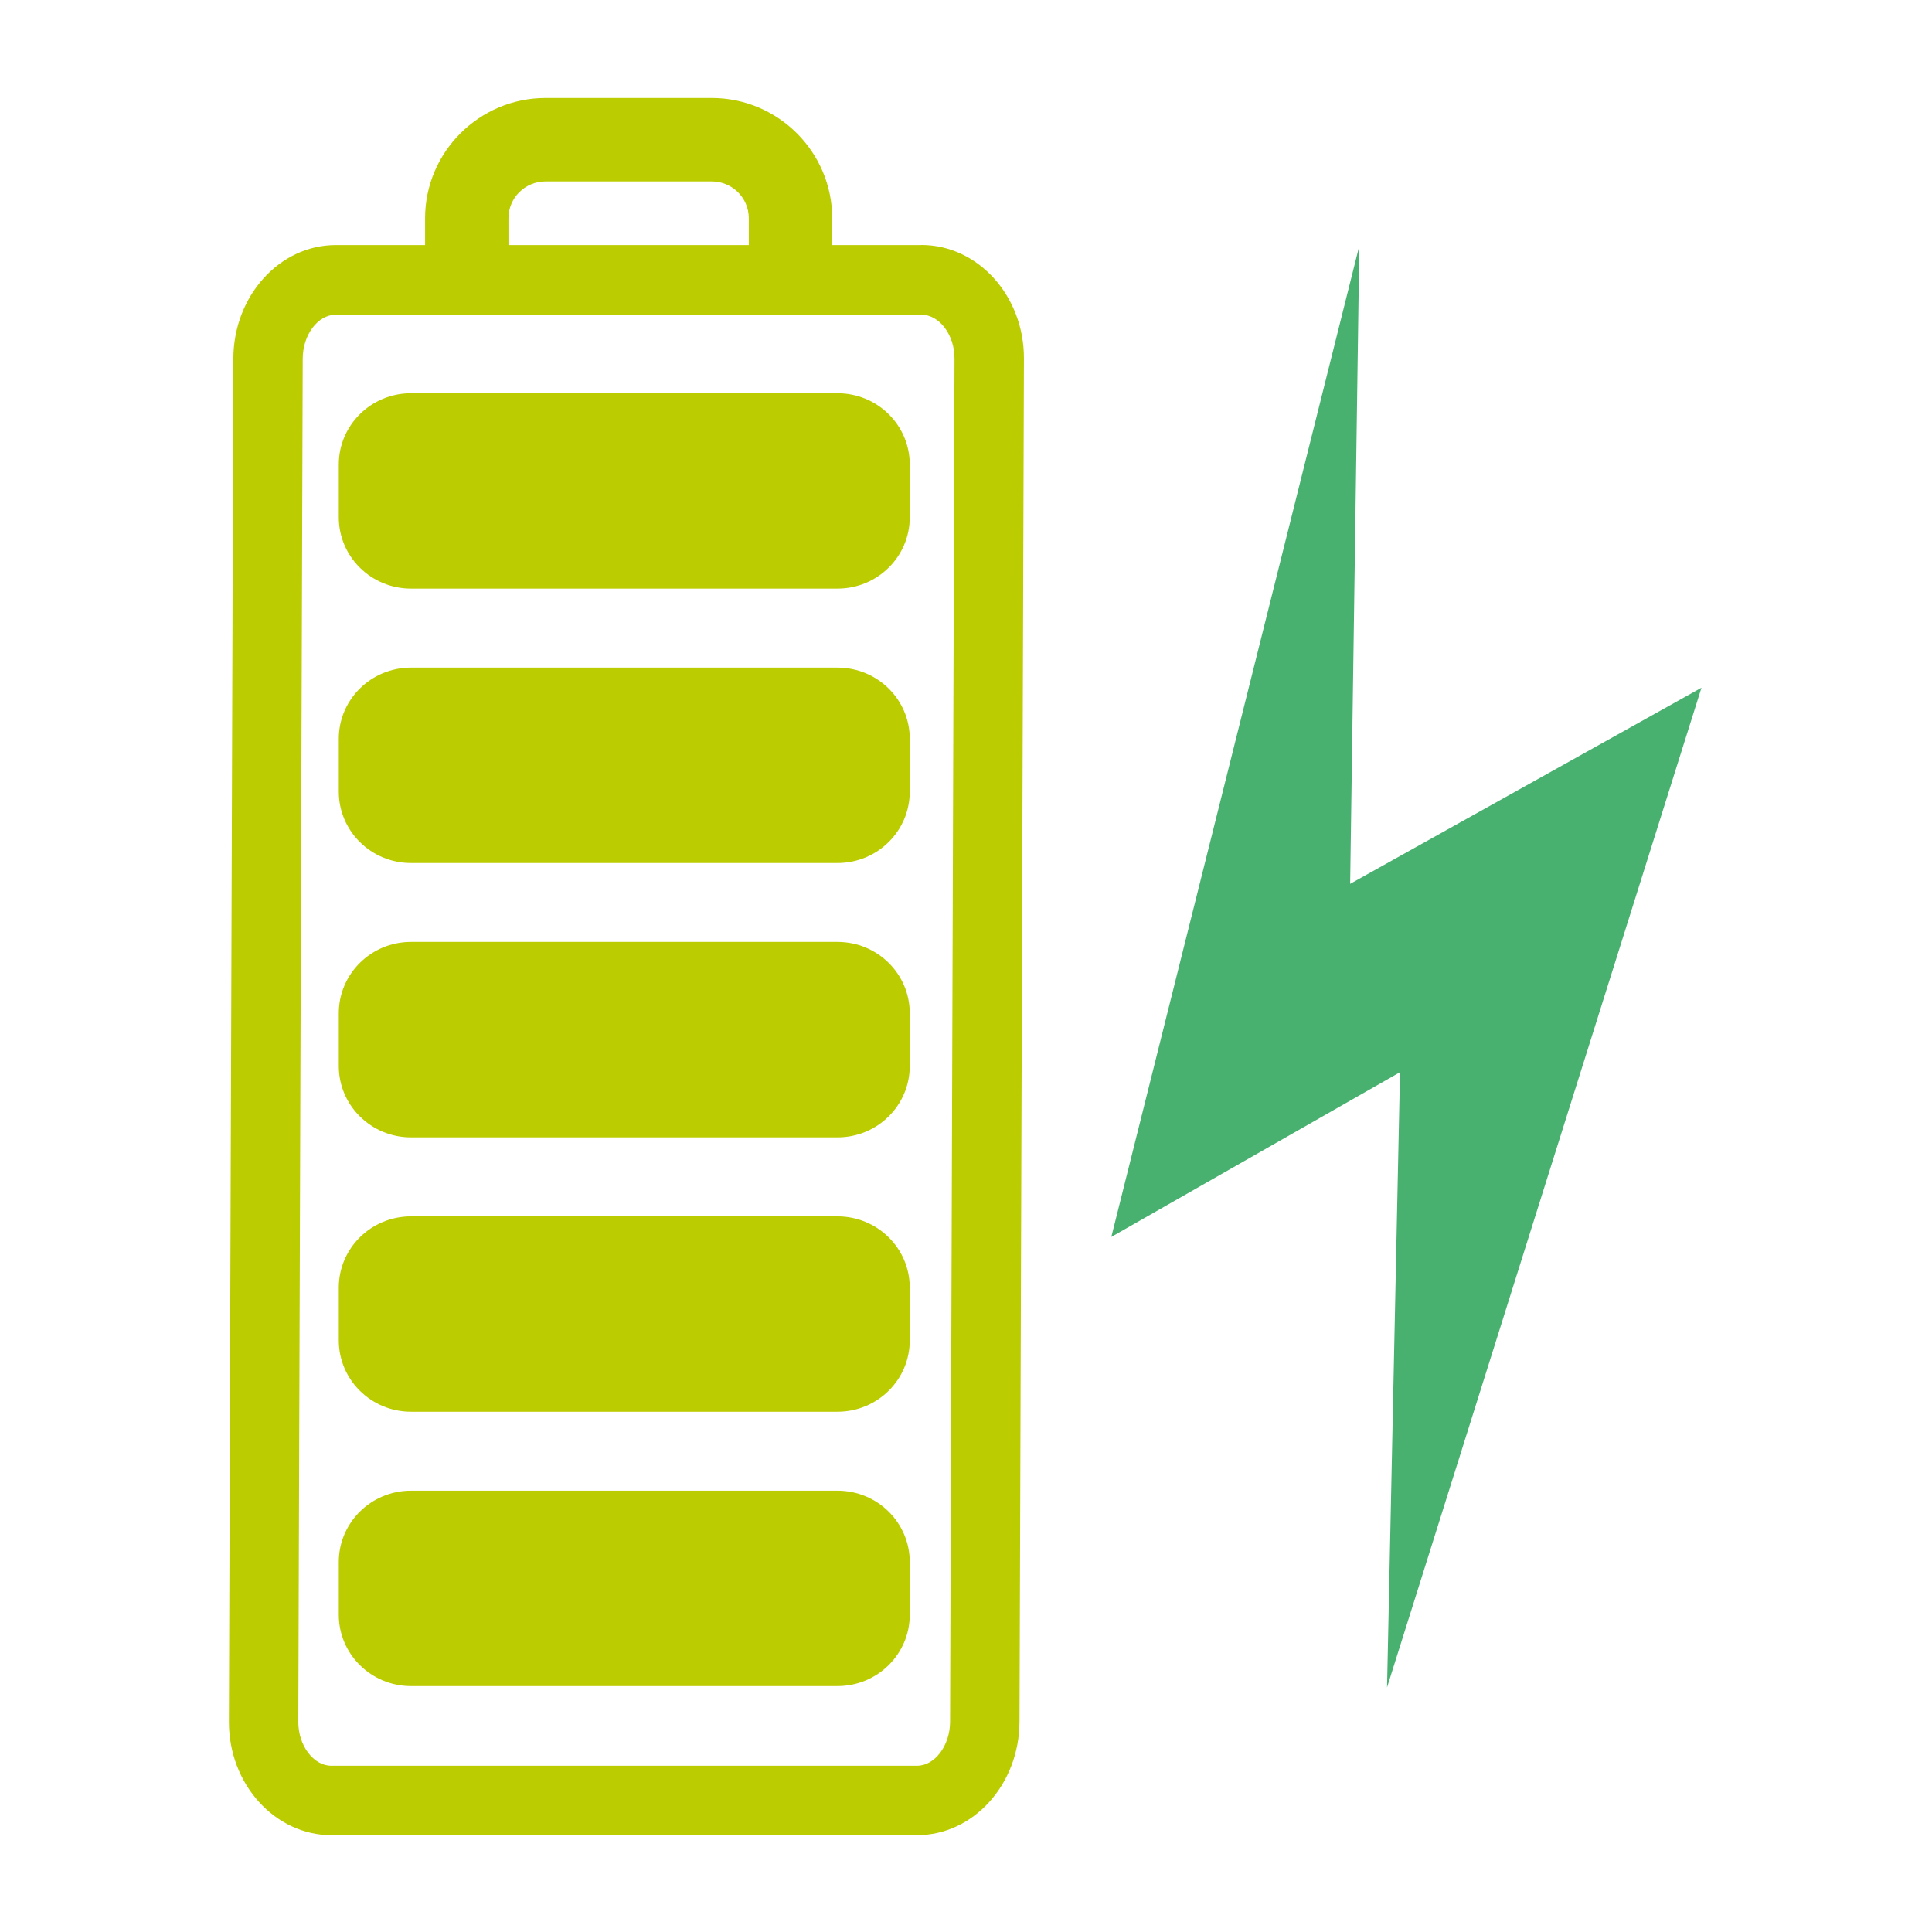<?xml version="1.0" encoding="UTF-8" standalone="no"?>
<!--
  ~ Copyright (c) 2017  STMicroelectronics – All rights reserved
  ~ The STMicroelectronics corporate logo is a trademark of STMicroelectronics
  ~
  ~ Redistribution and use in source and binary forms, with or without modification,
  ~ are permitted provided that the following conditions are met:
  ~
  ~ - Redistributions of source code must retain the above copyright notice, this list of conditions
  ~   and the following disclaimer.
  ~
  ~ - Redistributions in binary form must reproduce the above copyright notice, this list of
  ~   conditions and the following disclaimer in the documentation and/or other materials provided
  ~   with the distribution.
  ~
  ~ - Neither the name nor trademarks of STMicroelectronics International N.V. nor any other
  ~   STMicroelectronics company nor the names of its contributors may be used to endorse or
  ~   promote products derived from this software without specific prior written permission.
  ~
  ~ - All of the icons, pictures, logos and other images that are provided with the source code
  ~   in a directory whose title begins with st_images may only be used for internal purposes and
  ~   shall not be redistributed to any third party or modified in any way.
  ~
  ~ - Any redistributions in binary form shall not include the capability to display any of the
  ~   icons, pictures, logos and other images that are provided with the source code in a directory
  ~   whose title begins with st_images.
  ~
  ~ THIS SOFTWARE IS PROVIDED BY THE COPYRIGHT HOLDERS AND CONTRIBUTORS "AS IS" AND ANY EXPRESS OR
  ~ IMPLIED WARRANTIES, INCLUDING, BUT NOT LIMITED TO, THE IMPLIED WARRANTIES OF MERCHANTABILITY
  ~ AND FITNESS FOR A PARTICULAR PURPOSE ARE DISCLAIMED. IN NO EVENT SHALL THE COPYRIGHT HOLDER
  ~ OR CONTRIBUTORS BE LIABLE FOR ANY DIRECT, INDIRECT, INCIDENTAL, SPECIAL, EXEMPLARY, OR
  ~ CONSEQUENTIAL DAMAGES (INCLUDING, BUT NOT LIMITED TO, PROCUREMENT OF SUBSTITUTE GOODS OR
  ~ SERVICES; LOSS OF USE, DATA, OR PROFITS; OR BUSINESS INTERRUPTION) HOWEVER CAUSED AND ON ANY
  ~ THEORY OF LIABILITY, WHETHER IN CONTRACT, STRICT LIABILITY, OR TORT (INCLUDING NEGLIGENCE OR
  ~ OTHERWISE) ARISING IN ANY WAY OUT OF THE USE OF THIS SOFTWARE, EVEN IF ADVISED OF THE POSSIBILITY
  ~ OF SUCH DAMAGE.
  -->

<svg xmlns="http://www.w3.org/2000/svg" height="100pt" width="100pt" version="1.1" viewBox="0 0 125 125">
 <defs>
  <clipPath id="clipPath4150" clipPathUnits="userSpaceOnUse">
   <path d="m0 200h200v-200h-200v200z"/>
  </clipPath>
 </defs>
 <g transform="translate(0 -927.36)">
  <g transform="matrix(.562 0 0 -.562 6.25 1046.1)">
   <g clip-path="url(#clipPath4150)">
    <g transform="translate(2.071 .219)">
     <g transform="translate(182.69 131.89)">
      <path d="m0 0-40.447-22.579 1.054 73.452-28.548-114.1 33.234 18.964-1.493-70.827 36.2 115.09z" fill="#49B170"/>
     </g>
     <path d="m83.219 165.79h-49.089c-4.599 0-8.319-3.671-8.319-8.202v-6.075c0-4.544 3.72-8.214 8.319-8.214h49.089c4.605 0 8.325 3.671 8.325 8.214v6.075c0 4.531-3.72 8.202-8.325 8.202m0-31.585h-49.089c-4.599 0-8.319-3.671-8.319-8.19v-6.087c0-4.544 3.72-8.22 8.319-8.22h49.089c4.605 0 8.325 3.677 8.325 8.22v6.087c0 4.519-3.72 8.19-8.325 8.19m0-31.579h-49.089c-4.599 0-8.319-3.677-8.319-8.214v-6.075c0-4.538 3.72-8.214 8.319-8.214h49.089c4.605 0 8.325 3.677 8.325 8.214v6.075c0 4.538-3.72 8.214-8.325 8.214m0-31.597h-49.089c-4.599 0-8.319-3.671-8.319-8.202v-6.075c0-4.538 3.72-8.214 8.319-8.214h49.089c4.605 0 8.325 3.677 8.325 8.214v6.075c0 4.531-3.72 8.202-8.325 8.202m0-31.579h-49.089c-4.599 0-8.319-3.677-8.319-8.214v-6.069c0-4.538 3.72-8.214 8.319-8.214h49.089c4.605 0 8.325 3.677 8.325 8.214v6.069c0 4.538-3.72 8.214-8.325 8.214m12.967-26.604c-0.009-2.736-1.74-5.066-3.812-5.066h-67.418c-2.066 0-3.815 2.33-3.806 5.066l0.509 156.93c0.009 2.742 1.74 5.054 3.806 5.054h67.418c2.072 0 3.821-2.312 3.812-5.054zm-50.842 173.09c0 2.355 1.912 4.242 4.273 4.242h19.128c2.355 0 4.267-1.888 4.267-4.242v-3.087h-27.668zm47.54-3.087h-10.268v3.087c0 7.63-6.228 13.846-13.871 13.846h-19.128c-7.63 0-13.871-6.216-13.871-13.846v-3.087h-10.28c-6.493 0-11.769-5.872-11.793-13.072l-0.51-156.92c-0.023-7.2 5.3-13.066 11.793-13.066h67.418c6.517 0 11.782 5.866 11.805 13.066l0.509 156.93c0.023 7.2-5.288 13.072-11.805 13.072" fill="#bc0"/>
    </g>
   </g>
  </g>
 </g>
</svg>
